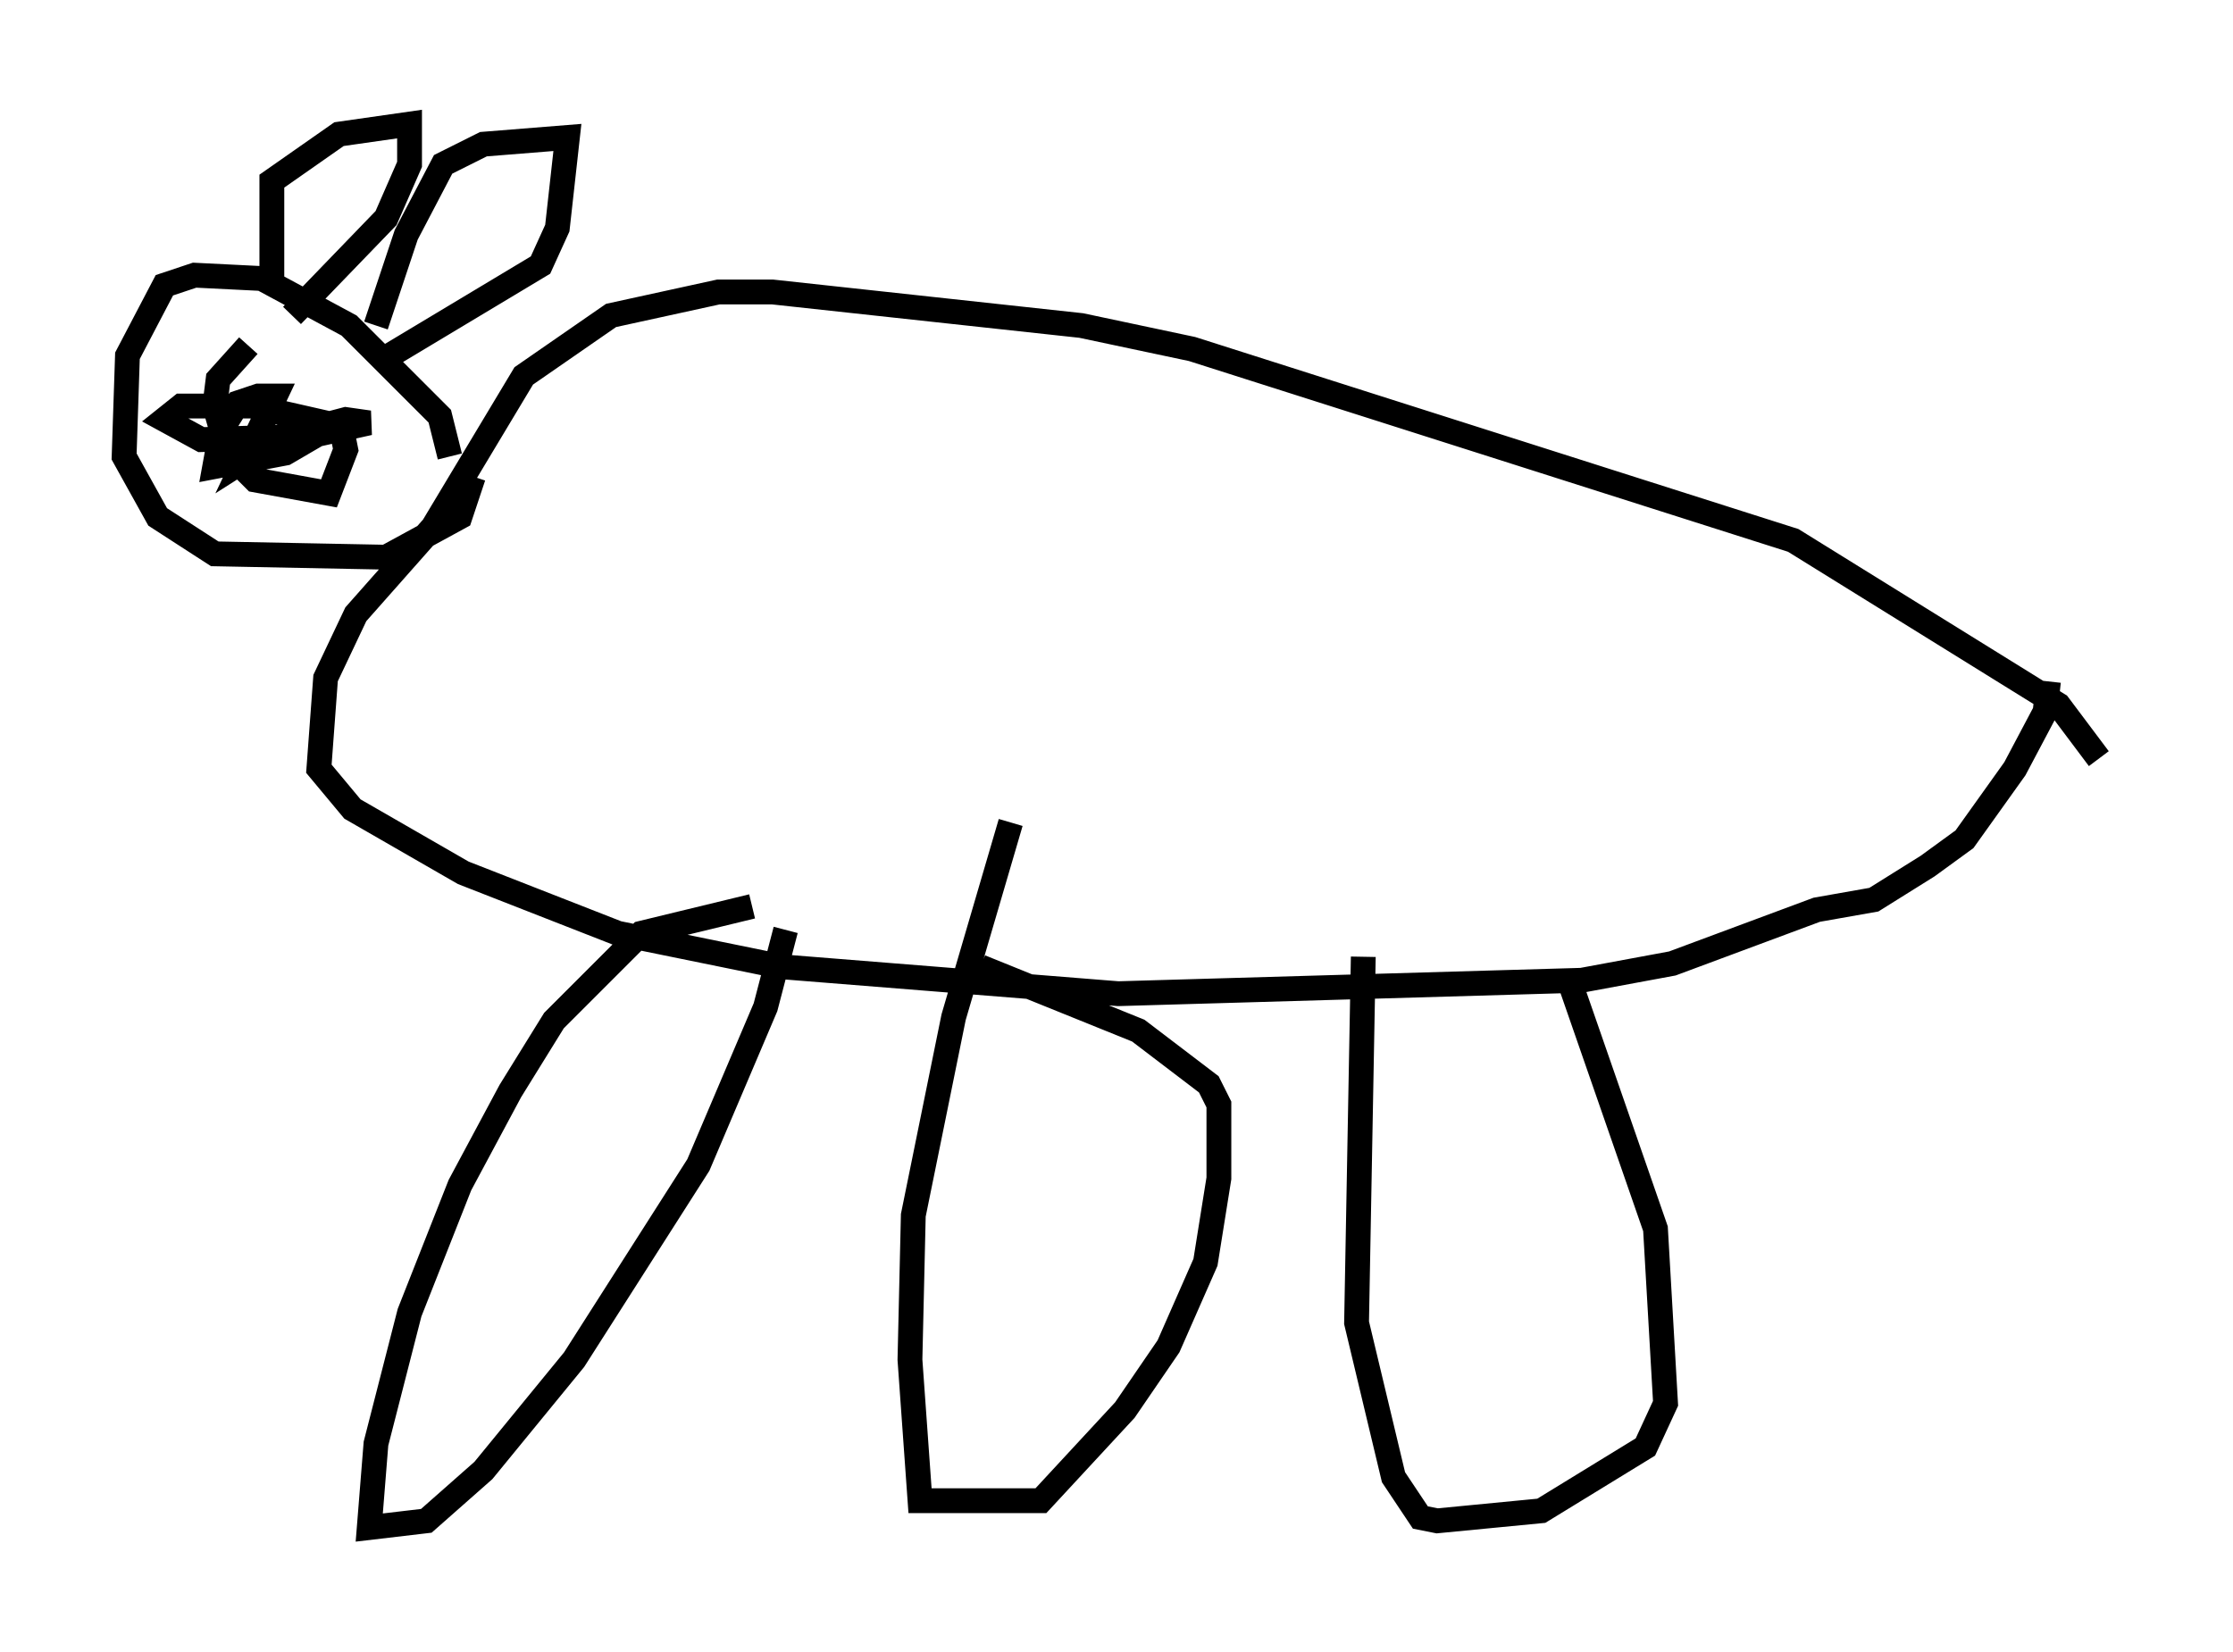 <?xml version="1.0" encoding="utf-8" ?>
<svg baseProfile="full" height="66.562" version="1.1" width="89.972" xmlns="http://www.w3.org/2000/svg" xmlns:ev="http://www.w3.org/2001/xml-events" xmlns:xlink="http://www.w3.org/1999/xlink"><defs /><rect fill="white" height="66.562" width="89.972" x="0" y="0" /><path d="M84.972, 32.063 m-0.406, -1.488 l-1.624, -2.165 -10.69, -6.631 l-24.222, -7.713 -4.465, -0.947 l-12.449, -1.353 -2.165, 0.0 l-4.33, 0.947 -3.518, 2.436 l-3.654, 6.089 -3.112, 3.518 l-1.218, 2.571 -0.271, 3.654 l1.353, 1.624 4.465, 2.571 l6.225, 2.436 6.631, 1.353 l13.532, 1.083 18.674, -0.541 l3.654, -0.677 5.819, -2.165 l2.3, -0.406 2.165, -1.353 l1.488, -1.083 2.03, -2.842 l1.218, -2.3 0.135, -1.218 m-64.411, -9.066 l-0.406, -1.624 -3.654, -3.654 l-3.518, -1.894 -2.706, -0.135 l-1.218, 0.406 -1.488, 2.842 l-0.135, 4.059 1.353, 2.436 l2.3, 1.488 6.901, 0.135 l2.977, -1.624 0.541, -1.624 m-8.119, -7.984 l0.0, -3.924 2.706, -1.894 l2.842, -0.406 0.0, 1.624 l-0.947, 2.165 -3.789, 3.924 m3.383, 0.406 l1.218, -3.654 1.488, -2.842 l1.624, -0.812 3.383, -0.271 l-0.406, 3.654 -0.677, 1.488 l-6.089, 3.654 m-5.683, -0.406 l-1.218, 1.353 -0.135, 1.083 l0.541, 1.894 1.083, 1.083 l2.977, 0.541 0.677, -1.759 l-0.135, -0.677 -0.677, -0.406 l-2.977, -0.677 -2.842, 0.0 l-0.677, 0.541 1.488, 0.812 l4.33, -0.135 2.436, -0.541 l-0.947, -0.135 -2.571, 0.677 l-1.488, 0.947 1.218, -2.571 l-0.677, 0.0 -0.812, 0.271 l-0.677, 1.083 -0.271, 1.488 l2.842, -0.541 1.624, -0.947 l-1.218, -0.406 m18.403, 19.621 l-4.465, 1.083 -3.518, 3.518 l-1.759, 2.842 -2.03, 3.789 l-2.03, 5.142 -1.353, 5.277 l-0.271, 3.383 2.3, -0.271 l2.3, -2.03 3.654, -4.465 l5.007, -7.848 2.706, -6.36 l0.812, -3.112 m9.066, -4.33 l-2.3, 7.848 -1.624, 7.984 l-0.135, 5.819 0.406, 5.683 l4.871, 0.0 3.383, -3.654 l1.759, -2.571 1.488, -3.383 l0.541, -3.383 0.0, -2.977 l-0.406, -0.812 -2.842, -2.165 l-6.36, -2.571 m15.426, -0.406 l-0.271, 14.75 1.488, 6.225 l1.083, 1.624 0.677, 0.135 l4.195, -0.406 4.195, -2.571 l0.812, -1.759 -0.406, -7.036 l-3.383, -9.743 " fill="none" stroke="black" stroke-width="1" /></svg>